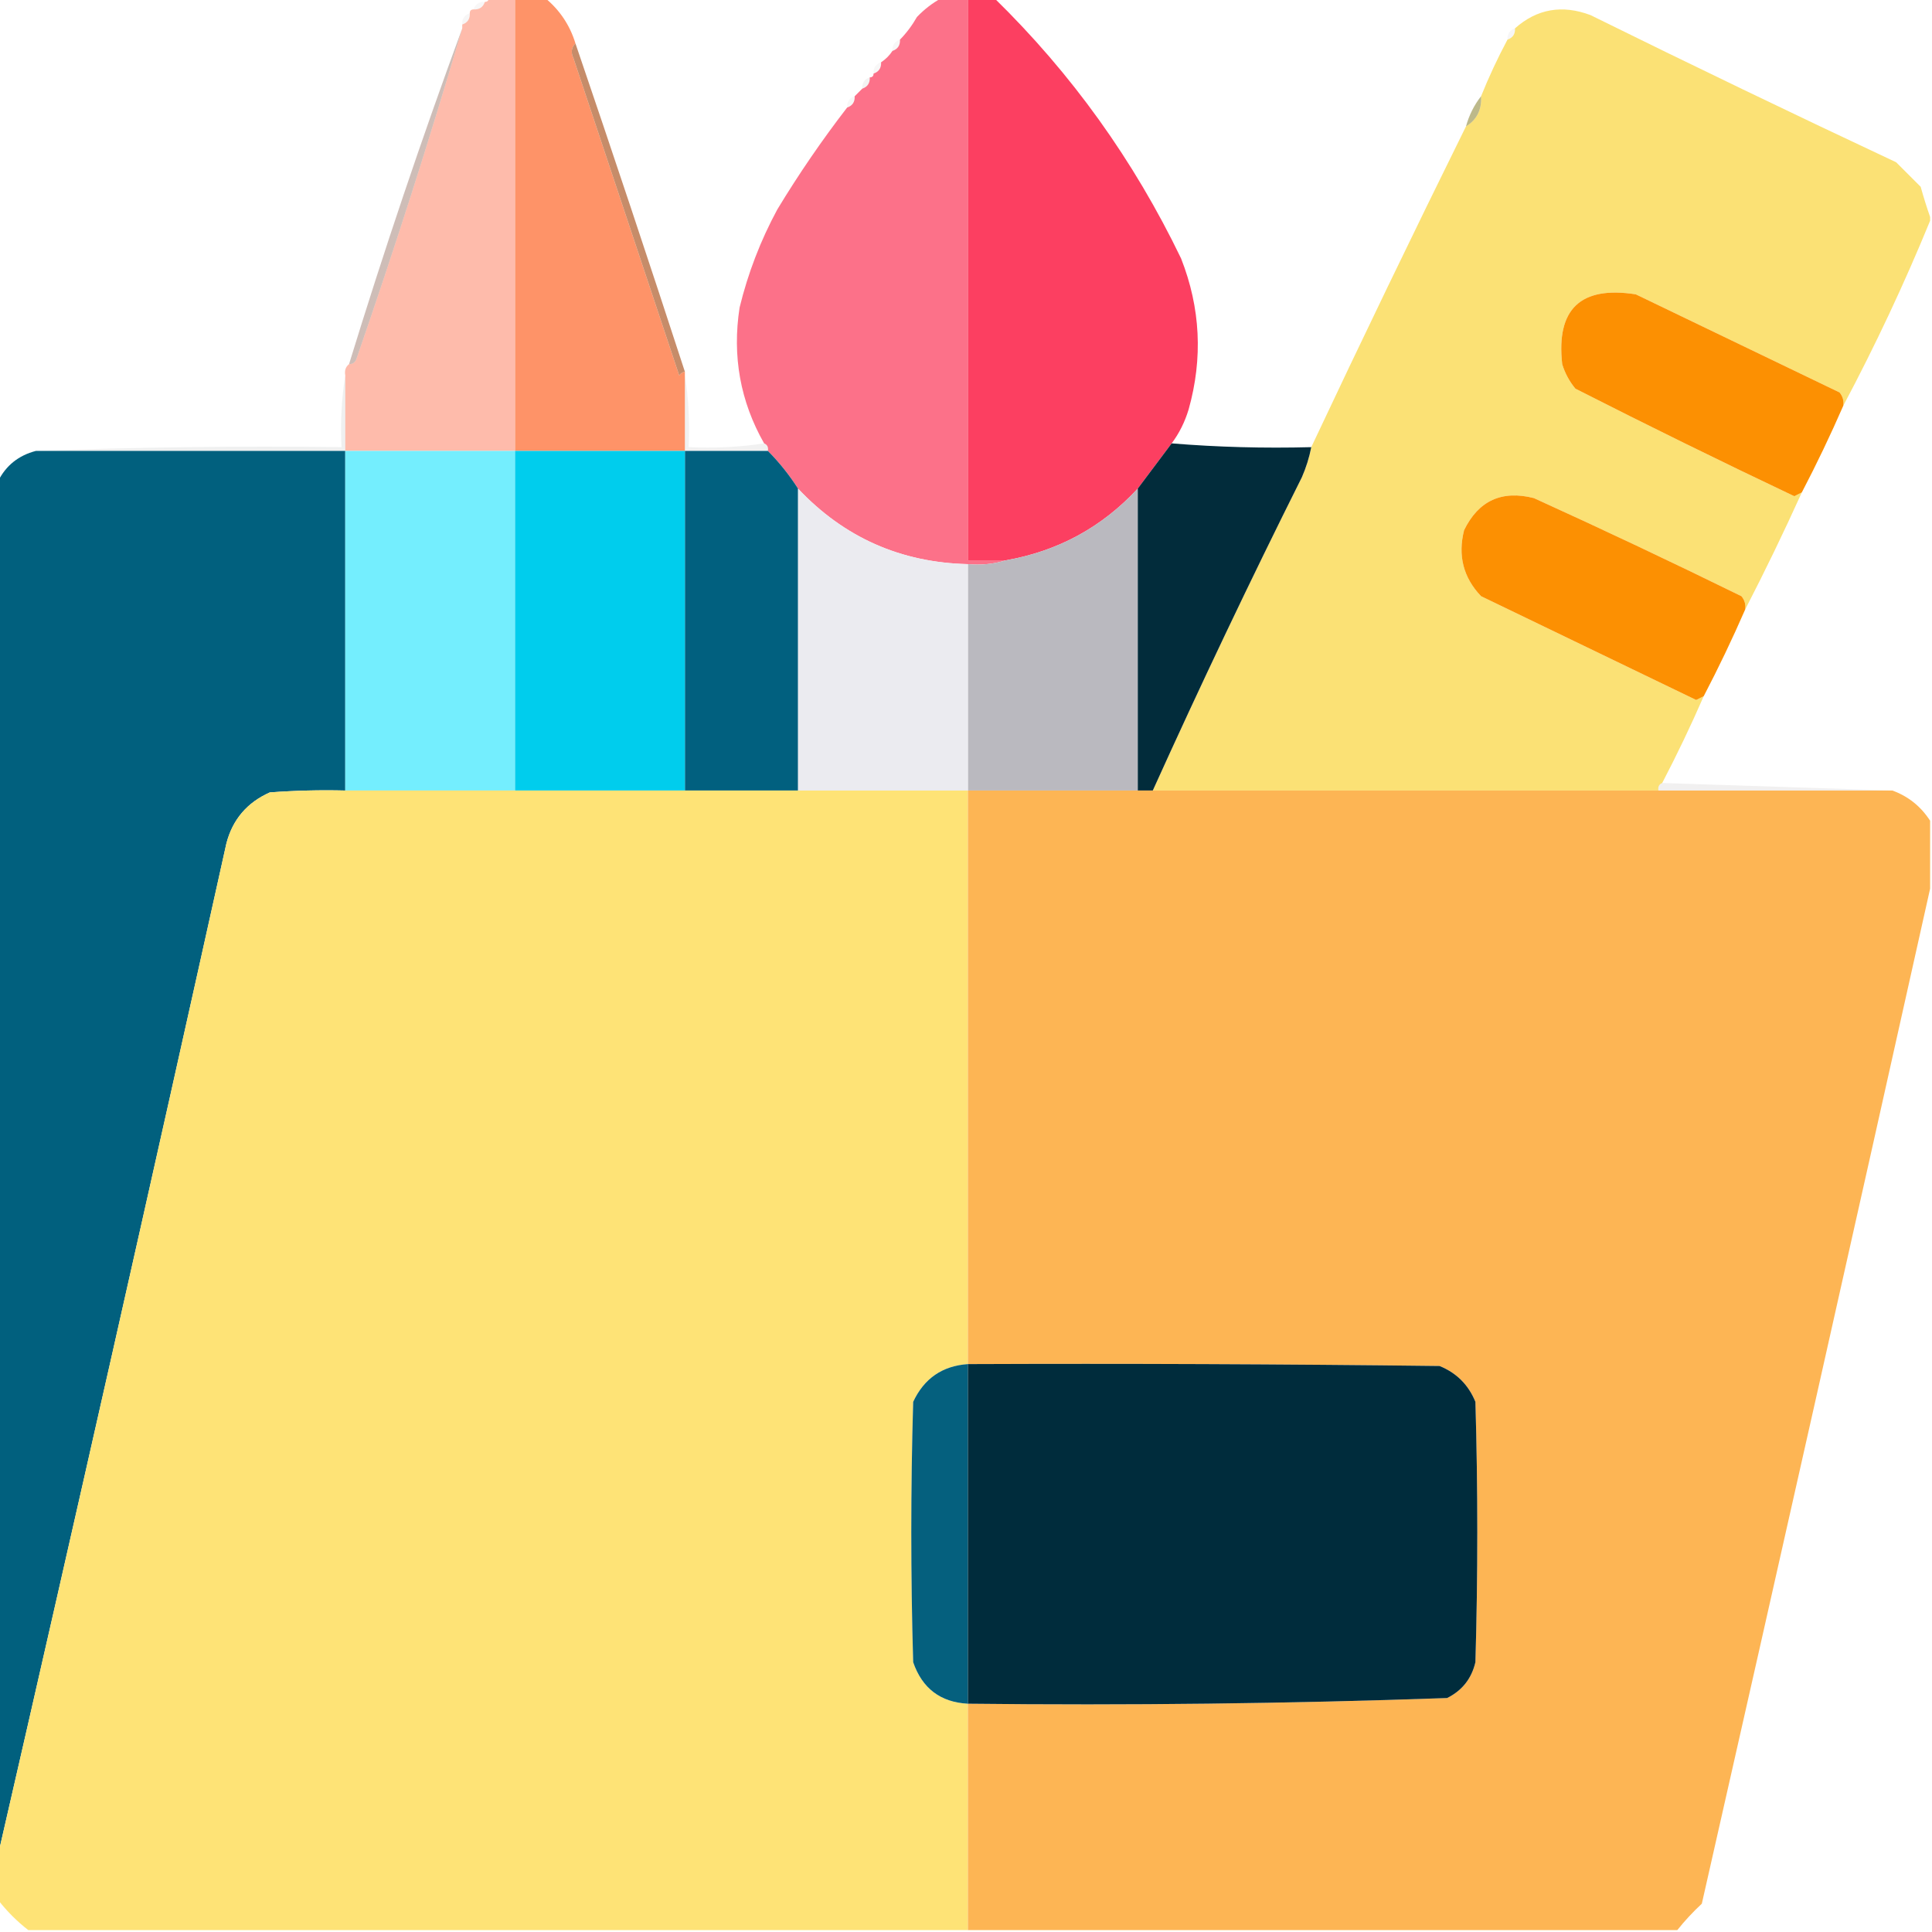 <?xml version="1.0" encoding="UTF-8"?>
<!DOCTYPE svg PUBLIC "-//W3C//DTD SVG 1.1//EN" "http://www.w3.org/Graphics/SVG/1.1/DTD/svg11.dtd">
<svg xmlns="http://www.w3.org/2000/svg" version="1.1" width="512px" height="512px" style="shape-rendering:geometricPrecision; text-rendering:geometricPrecision; image-rendering:optimizeQuality; fill-rule:evenodd; clip-rule:evenodd" xmlns:xlink="http://www.w3.org/1999/xlink">
<g><path style="opacity:0.999" fill="#febbab" d="M 129.5,-0.5 C 131.833,-0.5 134.167,-0.5 136.5,-0.5C 136.5,39.5 136.5,79.5 136.5,119.5C 121.5,119.5 106.5,119.5 91.5,119.5C 91.5,112.833 91.5,106.167 91.5,99.5C 91.263,98.209 91.596,97.209 92.5,96.5C 93.497,96.53 94.164,96.03 94.5,95C 104.551,66.016 113.884,36.849 122.5,7.5C 122.5,7.167 122.5,6.833 122.5,6.5C 123.906,6.027 124.573,5.027 124.5,3.5C 124.5,2.833 124.833,2.5 125.5,2.5C 127.027,2.573 128.027,1.906 128.5,0.5C 129.167,0.5 129.5,0.167 129.5,-0.5 Z"/></g>
<g><path style="opacity:0.998" fill="#fc7189" d="M 249.5,-0.5 C 251.833,-0.5 254.167,-0.5 256.5,-0.5C 256.5,49.167 256.5,98.833 256.5,148.5C 259.833,148.5 263.167,148.5 266.5,148.5C 263.375,149.479 260.042,149.813 256.5,149.5C 238.674,149.085 223.674,142.418 211.5,129.5C 209.129,125.81 206.462,122.477 203.5,119.5C 203.672,118.508 203.338,117.842 202.5,117.5C 196.178,106.381 194.012,94.381 196,81.5C 198.217,72.4 201.55,63.733 206,55.5C 211.689,46.106 217.855,37.106 224.5,28.5C 225.906,28.027 226.573,27.027 226.5,25.5C 227.167,24.833 227.833,24.167 228.5,23.5C 229.906,23.027 230.573,22.027 230.5,20.5C 231.167,20.5 231.5,20.167 231.5,19.5C 232.906,19.027 233.573,18.027 233.5,16.5C 234.728,15.694 235.728,14.694 236.5,13.5C 237.906,13.027 238.573,12.027 238.5,10.5C 240.223,8.747 241.723,6.747 243,4.5C 244.965,2.45 247.132,0.783 249.5,-0.5 Z"/></g>
<g><path style="opacity:1" fill="#fe9368" d="M 136.5,-0.5 C 139.167,-0.5 141.833,-0.5 144.5,-0.5C 148.369,2.702 151.036,6.702 152.5,11.5C 151.402,12.601 151.235,13.934 152,15.5C 161.333,43.5 170.667,71.5 180,99.5C 180.383,98.944 180.883,98.611 181.5,98.5C 181.5,98.833 181.5,99.167 181.5,99.5C 181.5,106.167 181.5,112.833 181.5,119.5C 166.5,119.5 151.5,119.5 136.5,119.5C 136.5,79.5 136.5,39.5 136.5,-0.5 Z"/></g>
<g><path style="opacity:1" fill="#fc3f61" d="M 256.5,-0.5 C 258.833,-0.5 261.167,-0.5 263.5,-0.5C 283.982,19.507 300.482,42.507 313,68.5C 318.146,81.602 318.812,94.936 315,108.5C 313.997,111.84 312.497,114.84 310.5,117.5C 307.512,121.462 304.512,125.462 301.5,129.5C 292.007,139.748 280.341,146.081 266.5,148.5C 263.167,148.5 259.833,148.5 256.5,148.5C 256.5,98.833 256.5,49.167 256.5,-0.5 Z"/></g>
<g><path style="opacity:0.035" fill="#261a1a" d="M 128.5,0.5 C 128.027,1.906 127.027,2.573 125.5,2.5C 125.973,1.094 126.973,0.427 128.5,0.5 Z"/></g>
<g><path style="opacity:0.999" fill="#fbe175" d="M 511.5,57.5 C 511.5,57.833 511.5,58.167 511.5,58.5C 504.666,75.17 497,91.504 488.5,107.5C 488.67,106.178 488.337,105.011 487.5,104C 469.5,95.333 451.5,86.667 433.5,78C 418.871,75.717 412.371,81.884 414,96.5C 414.731,98.899 415.898,101.065 417.5,103C 436.648,112.74 455.982,122.24 475.5,131.5C 476.183,131.137 476.85,130.804 477.5,130.5C 472.737,141.025 467.737,151.358 462.5,161.5C 462.67,160.178 462.337,159.011 461.5,158C 443.288,149.06 424.954,140.394 406.5,132C 397.986,129.842 391.819,132.675 388,140.5C 386.298,147.245 387.798,153.078 392.5,158C 411.469,167.151 430.469,176.317 449.5,185.5C 450.183,185.137 450.85,184.804 451.5,184.5C 448.104,192.293 444.437,199.959 440.5,207.5C 439.662,207.842 439.328,208.508 439.5,209.5C 394.833,209.5 350.167,209.5 305.5,209.5C 318.11,181.612 331.276,153.946 345,126.5C 346.136,123.904 346.969,121.237 347.5,118.5C 360.928,89.98 374.594,61.646 388.5,33.5C 391.375,31.752 392.708,29.085 392.5,25.5C 394.562,20.375 396.896,15.375 399.5,10.5C 400.906,10.027 401.573,9.027 401.5,7.5C 407.316,2.342 413.983,1.175 421.5,4C 448.378,17.273 475.378,30.273 502.5,43C 504.667,45.167 506.833,47.333 509,49.5C 509.782,52.31 510.616,54.977 511.5,57.5 Z"/></g>
<g><path style="opacity:0.039" fill="#250e0c" d="M 124.5,3.5 C 124.573,5.027 123.906,6.027 122.5,6.5C 122.427,4.973 123.094,3.973 124.5,3.5 Z"/></g>
<g><path style="opacity:0.039" fill="#1b0e0d" d="M 401.5,7.5 C 401.573,9.027 400.906,10.027 399.5,10.5C 399.427,8.973 400.094,7.973 401.5,7.5 Z"/></g>
<g><path style="opacity:0.035" fill="#241018" d="M 238.5,10.5 C 238.573,12.027 237.906,13.027 236.5,13.5C 236.427,11.973 237.094,10.973 238.5,10.5 Z"/></g>
<g><path style="opacity:0.035" fill="#1d100e" d="M 233.5,16.5 C 233.573,18.027 232.906,19.027 231.5,19.5C 231.427,17.973 232.094,16.973 233.5,16.5 Z"/></g>
<g><path style="opacity:0.047" fill="#1b1212" d="M 230.5,20.5 C 230.573,22.027 229.906,23.027 228.5,23.5C 228.427,21.973 229.094,20.973 230.5,20.5 Z"/></g>
<g><path style="opacity:0.035" fill="#27100e" d="M 226.5,25.5 C 226.573,27.027 225.906,28.027 224.5,28.5C 224.427,26.973 225.094,25.973 226.5,25.5 Z"/></g>
<g><path style="opacity:0.663" fill="#9c954f" d="M 392.5,25.5 C 392.708,29.085 391.375,31.752 388.5,33.5C 389.326,30.515 390.659,27.849 392.5,25.5 Z"/></g>
<g><path style="opacity:0.933" fill="#c2845e" d="M 152.5,11.5 C 162.363,40.421 172.029,69.421 181.5,98.5C 180.883,98.611 180.383,98.944 180,99.5C 170.667,71.5 161.333,43.5 152,15.5C 151.235,13.934 151.402,12.601 152.5,11.5 Z"/></g>
<g><path style="opacity:0.533" fill="#a48478" d="M 122.5,7.5 C 113.884,36.849 104.551,66.016 94.5,95C 94.164,96.03 93.497,96.53 92.5,96.5C 101.73,66.474 111.73,36.808 122.5,7.5 Z"/></g>
<g><path style="opacity:0.999" fill="#fc9002" d="M 488.5,107.5 C 485.104,115.293 481.437,122.959 477.5,130.5C 476.85,130.804 476.183,131.137 475.5,131.5C 455.982,122.24 436.648,112.74 417.5,103C 415.898,101.065 414.731,98.899 414,96.5C 412.371,81.884 418.871,75.717 433.5,78C 451.5,86.667 469.5,95.333 487.5,104C 488.337,105.011 488.67,106.178 488.5,107.5 Z"/></g>
<g><path style="opacity:0.063" fill="#071313" d="M 91.5,99.5 C 91.5,106.167 91.5,112.833 91.5,119.5C 64.167,119.5 36.833,119.5 9.5,119.5C 36.328,118.502 63.328,118.169 90.5,118.5C 90.177,111.978 90.51,105.645 91.5,99.5 Z"/></g>
<g><path style="opacity:0.062" fill="#181111" d="M 181.5,99.5 C 182.49,105.645 182.823,111.978 182.5,118.5C 189.354,118.824 196.021,118.491 202.5,117.5C 203.338,117.842 203.672,118.508 203.5,119.5C 196.167,119.5 188.833,119.5 181.5,119.5C 181.5,112.833 181.5,106.167 181.5,99.5 Z"/></g>
<g><path style="opacity:0.999" fill="#01607e" d="M 9.5,119.5 C 36.833,119.5 64.167,119.5 91.5,119.5C 91.5,149.5 91.5,179.5 91.5,209.5C 84.825,209.334 78.158,209.5 71.5,210C 65.48,212.683 61.647,217.183 60,223.5C 40.138,313.059 19.971,402.392 -0.5,491.5C -0.5,370.167 -0.5,248.833 -0.5,127.5C 1.592,123.353 4.926,120.687 9.5,119.5 Z"/></g>
<g><path style="opacity:0.999" fill="#01607f" d="M 181.5,119.5 C 188.833,119.5 196.167,119.5 203.5,119.5C 206.462,122.477 209.129,125.81 211.5,129.5C 211.5,156.167 211.5,182.833 211.5,209.5C 201.5,209.5 191.5,209.5 181.5,209.5C 181.5,179.5 181.5,149.5 181.5,119.5 Z"/></g>
<g><path style="opacity:1" fill="#022c3b" d="M 310.5,117.5 C 322.655,118.495 334.989,118.829 347.5,118.5C 346.969,121.237 346.136,123.904 345,126.5C 331.276,153.946 318.11,181.612 305.5,209.5C 304.167,209.5 302.833,209.5 301.5,209.5C 301.5,182.833 301.5,156.167 301.5,129.5C 304.512,125.462 307.512,121.462 310.5,117.5 Z"/></g>
<g><path style="opacity:1" fill="#74eefe" d="M 91.5,119.5 C 106.5,119.5 121.5,119.5 136.5,119.5C 136.5,149.5 136.5,179.5 136.5,209.5C 121.5,209.5 106.5,209.5 91.5,209.5C 91.5,179.5 91.5,149.5 91.5,119.5 Z"/></g>
<g><path style="opacity:1" fill="#00cded" d="M 136.5,119.5 C 151.5,119.5 166.5,119.5 181.5,119.5C 181.5,149.5 181.5,179.5 181.5,209.5C 166.5,209.5 151.5,209.5 136.5,209.5C 136.5,179.5 136.5,149.5 136.5,119.5 Z"/></g>
<g><path style="opacity:1" fill="#bab9bf" d="M 301.5,129.5 C 301.5,156.167 301.5,182.833 301.5,209.5C 286.5,209.5 271.5,209.5 256.5,209.5C 256.5,189.5 256.5,169.5 256.5,149.5C 260.042,149.813 263.375,149.479 266.5,148.5C 280.341,146.081 292.007,139.748 301.5,129.5 Z"/></g>
<g><path style="opacity:0.999" fill="#fc9002" d="M 462.5,161.5 C 459.104,169.293 455.437,176.959 451.5,184.5C 450.85,184.804 450.183,185.137 449.5,185.5C 430.469,176.317 411.469,167.151 392.5,158C 387.798,153.078 386.298,147.245 388,140.5C 391.819,132.675 397.986,129.842 406.5,132C 424.954,140.394 443.288,149.06 461.5,158C 462.337,159.011 462.67,160.178 462.5,161.5 Z"/></g>
<g><path style="opacity:1" fill="#ebebf0" d="M 211.5,129.5 C 223.674,142.418 238.674,149.085 256.5,149.5C 256.5,169.5 256.5,189.5 256.5,209.5C 241.5,209.5 226.5,209.5 211.5,209.5C 211.5,182.833 211.5,156.167 211.5,129.5 Z"/></g>
<g><path style="opacity:0.063" fill="#201110" d="M 440.5,207.5 C 460.833,208.167 481.167,208.833 501.5,209.5C 480.833,209.5 460.167,209.5 439.5,209.5C 439.328,208.508 439.662,207.842 440.5,207.5 Z"/></g>
<g><path style="opacity:1" fill="#fee376" d="M 91.5,209.5 C 106.5,209.5 121.5,209.5 136.5,209.5C 151.5,209.5 166.5,209.5 181.5,209.5C 191.5,209.5 201.5,209.5 211.5,209.5C 226.5,209.5 241.5,209.5 256.5,209.5C 256.5,260.167 256.5,310.833 256.5,361.5C 249.727,361.973 244.894,365.307 242,371.5C 241.333,394.5 241.333,417.5 242,440.5C 244.397,447.442 249.231,451.109 256.5,451.5C 256.5,471.5 256.5,491.5 256.5,511.5C 173.5,511.5 90.5,511.5 7.5,511.5C 4.5,509.167 1.833,506.5 -0.5,503.5C -0.5,499.5 -0.5,495.5 -0.5,491.5C 19.971,402.392 40.138,313.059 60,223.5C 61.647,217.183 65.48,212.683 71.5,210C 78.158,209.5 84.825,209.334 91.5,209.5 Z"/></g>
<g><path style="opacity:1" fill="#fdb554" d="M 256.5,209.5 C 271.5,209.5 286.5,209.5 301.5,209.5C 302.833,209.5 304.167,209.5 305.5,209.5C 350.167,209.5 394.833,209.5 439.5,209.5C 460.167,209.5 480.833,209.5 501.5,209.5C 505.698,211.026 509.032,213.693 511.5,217.5C 511.5,223.5 511.5,229.5 511.5,235.5C 491.52,325.097 471.353,414.764 451,504.5C 448.628,506.703 446.461,509.037 444.5,511.5C 381.833,511.5 319.167,511.5 256.5,511.5C 256.5,491.5 256.5,471.5 256.5,451.5C 298.894,451.984 341.227,451.484 383.5,450C 387.49,448.01 389.99,444.843 391,440.5C 391.667,417.5 391.667,394.5 391,371.5C 389.167,367 386,363.833 381.5,362C 339.835,361.5 298.168,361.333 256.5,361.5C 256.5,310.833 256.5,260.167 256.5,209.5 Z"/></g>
<g><path style="opacity:1" fill="#05607e" d="M 256.5,361.5 C 256.5,391.5 256.5,421.5 256.5,451.5C 249.231,451.109 244.397,447.442 242,440.5C 241.333,417.5 241.333,394.5 242,371.5C 244.894,365.307 249.727,361.973 256.5,361.5 Z"/></g>
<g><path style="opacity:1" fill="#002c3c" d="M 256.5,361.5 C 298.168,361.333 339.835,361.5 381.5,362C 386,363.833 389.167,367 391,371.5C 391.667,394.5 391.667,417.5 391,440.5C 389.99,444.843 387.49,448.01 383.5,450C 341.227,451.484 298.894,451.984 256.5,451.5C 256.5,421.5 256.5,391.5 256.5,361.5 Z"/></g>
</svg>
